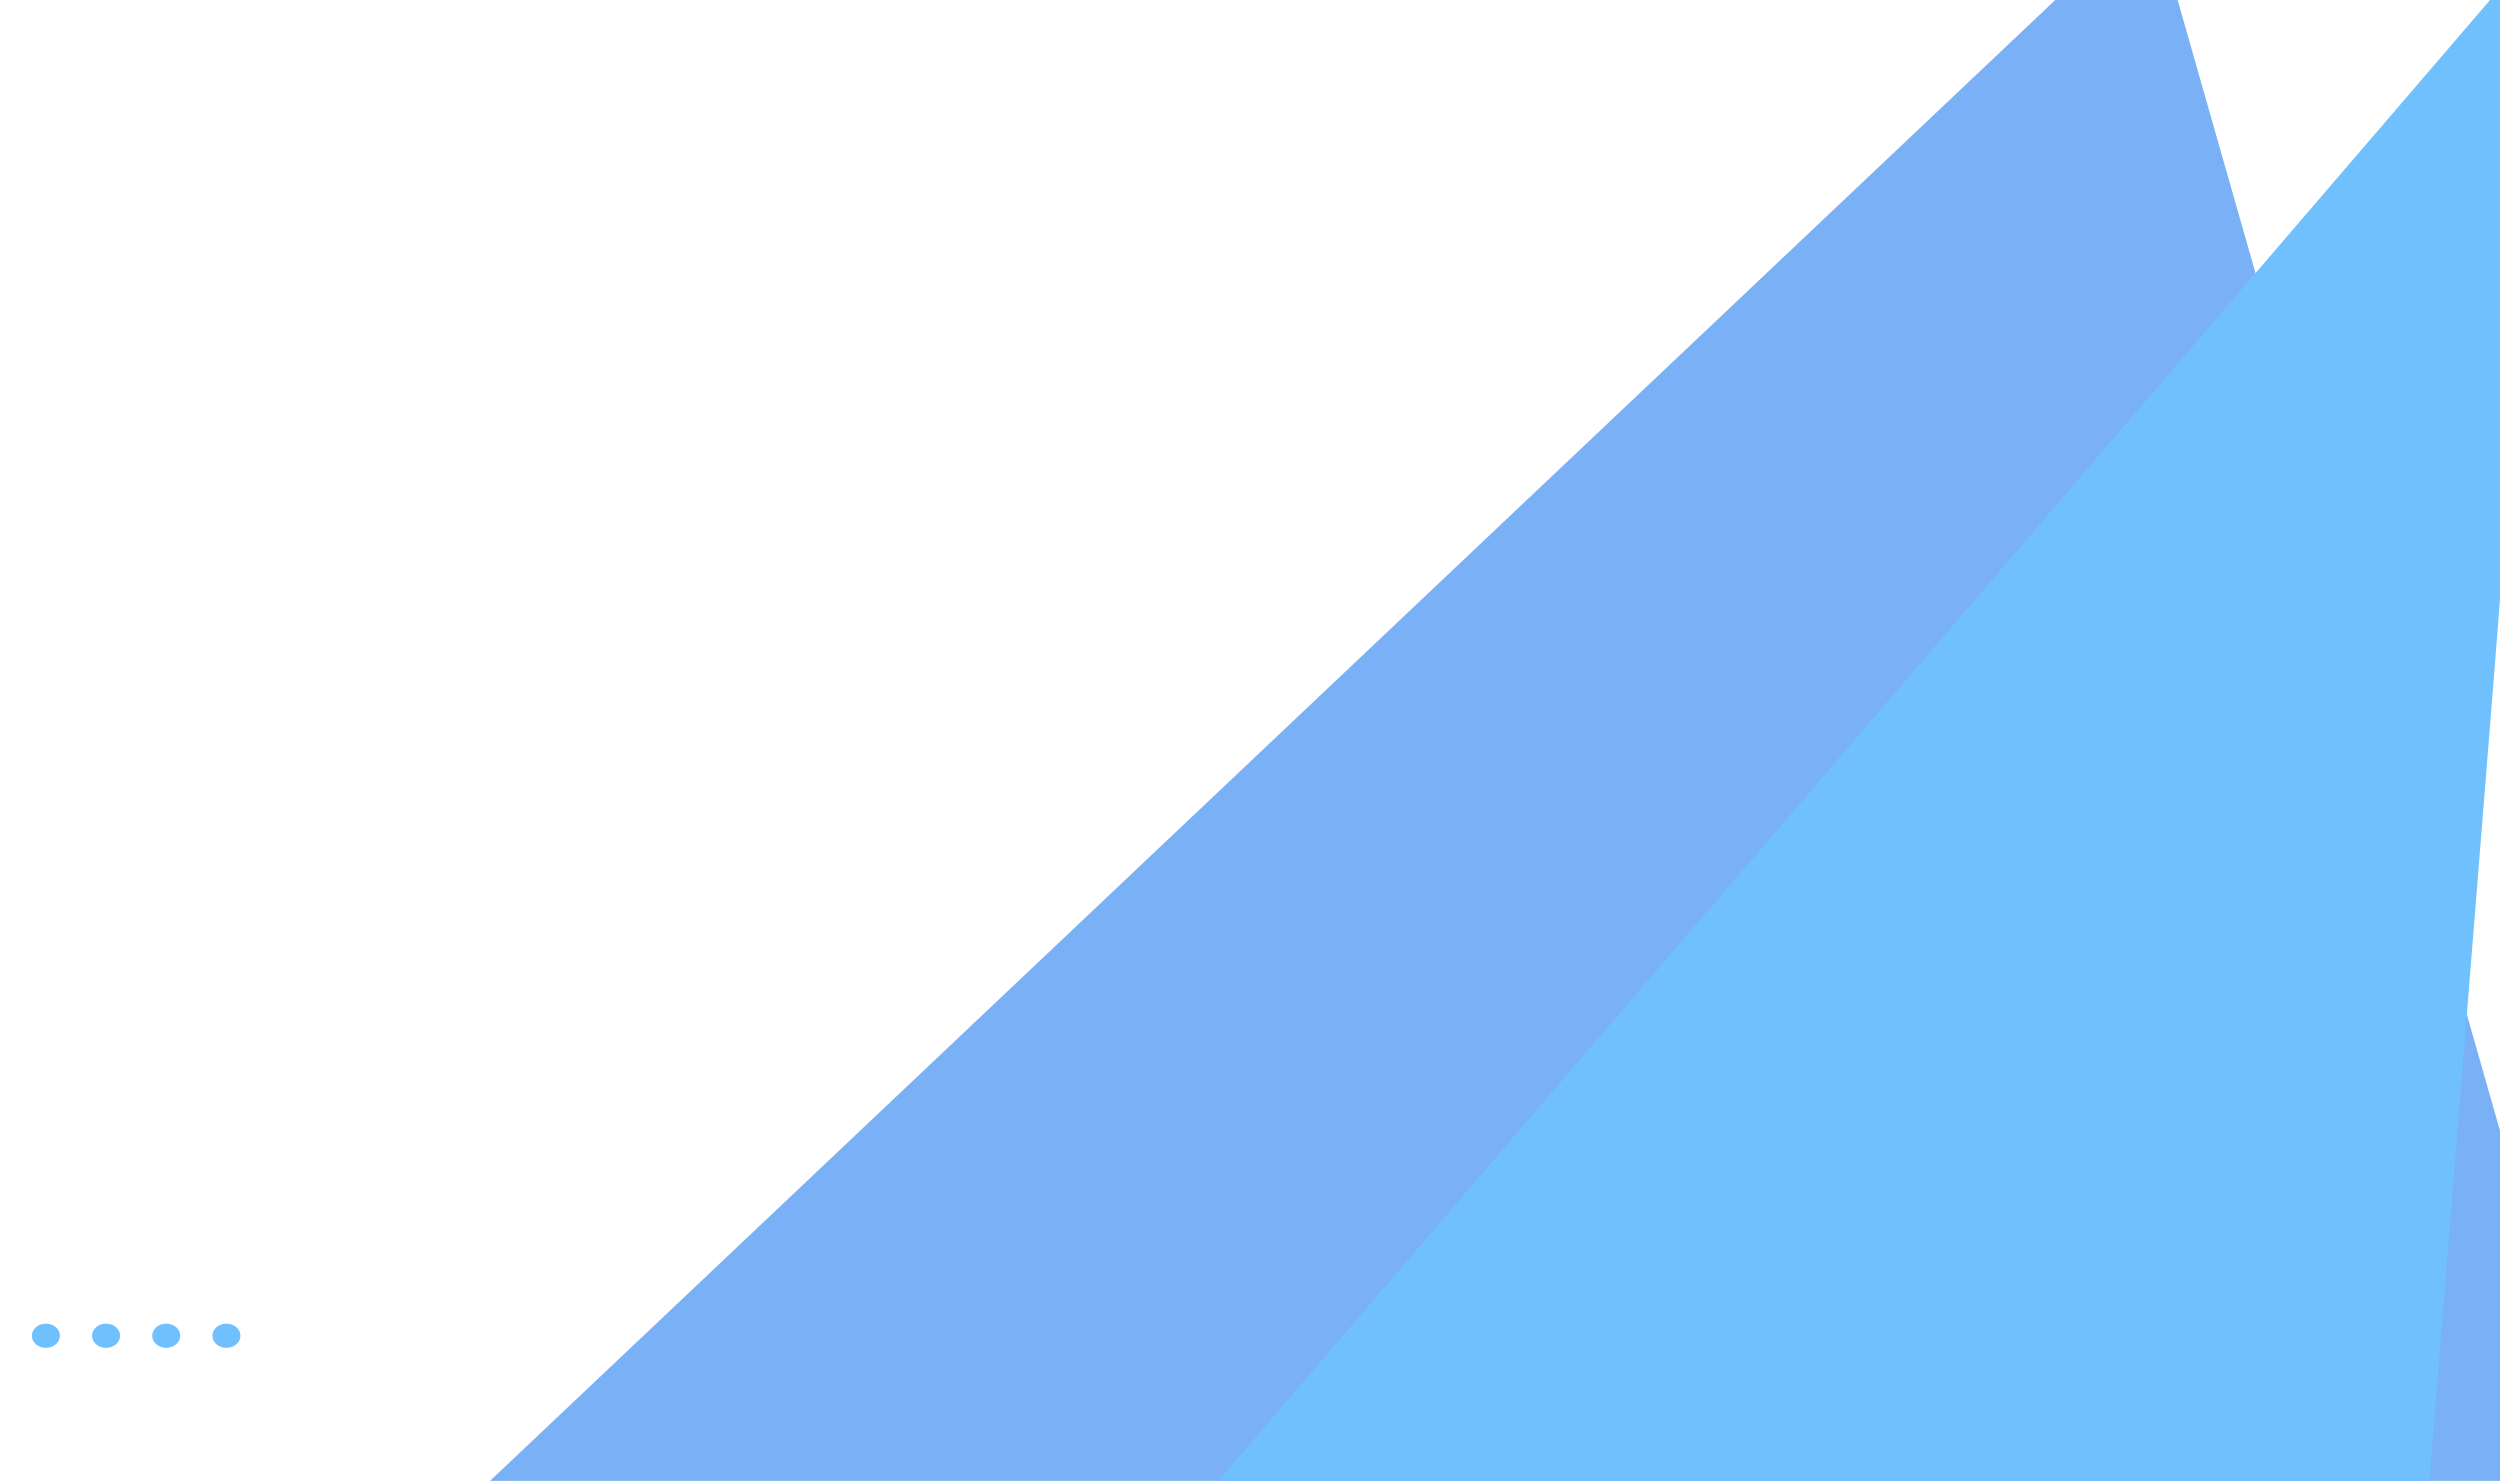 <svg width="1256" height="744" viewBox="0 0 1256 744" fill="none" xmlns="http://www.w3.org/2000/svg">
<path d="M1080.98 -45.812L1306.21 744.207L854.646 744.207L245.962 744.207L1080.98 -45.812Z" fill="#79B0F6"/>
<path d="M1282.53 -36.689L1252.8 341.914L1220.55 744.154L611.87 744.154L1282.53 -36.689Z" fill="#70C0FD"/>
<ellipse cx="23.054" cy="671.082" rx="7.054" ry="6.082" fill="#70C0FD"/>
<ellipse cx="53.287" cy="671.082" rx="7.054" ry="6.082" fill="#70C0FD"/>
<ellipse cx="83.52" cy="671.082" rx="7.054" ry="6.082" fill="#70C0FD"/>
<ellipse cx="113.752" cy="671.082" rx="7.054" ry="6.082" fill="#70C0FD"/>
</svg>
